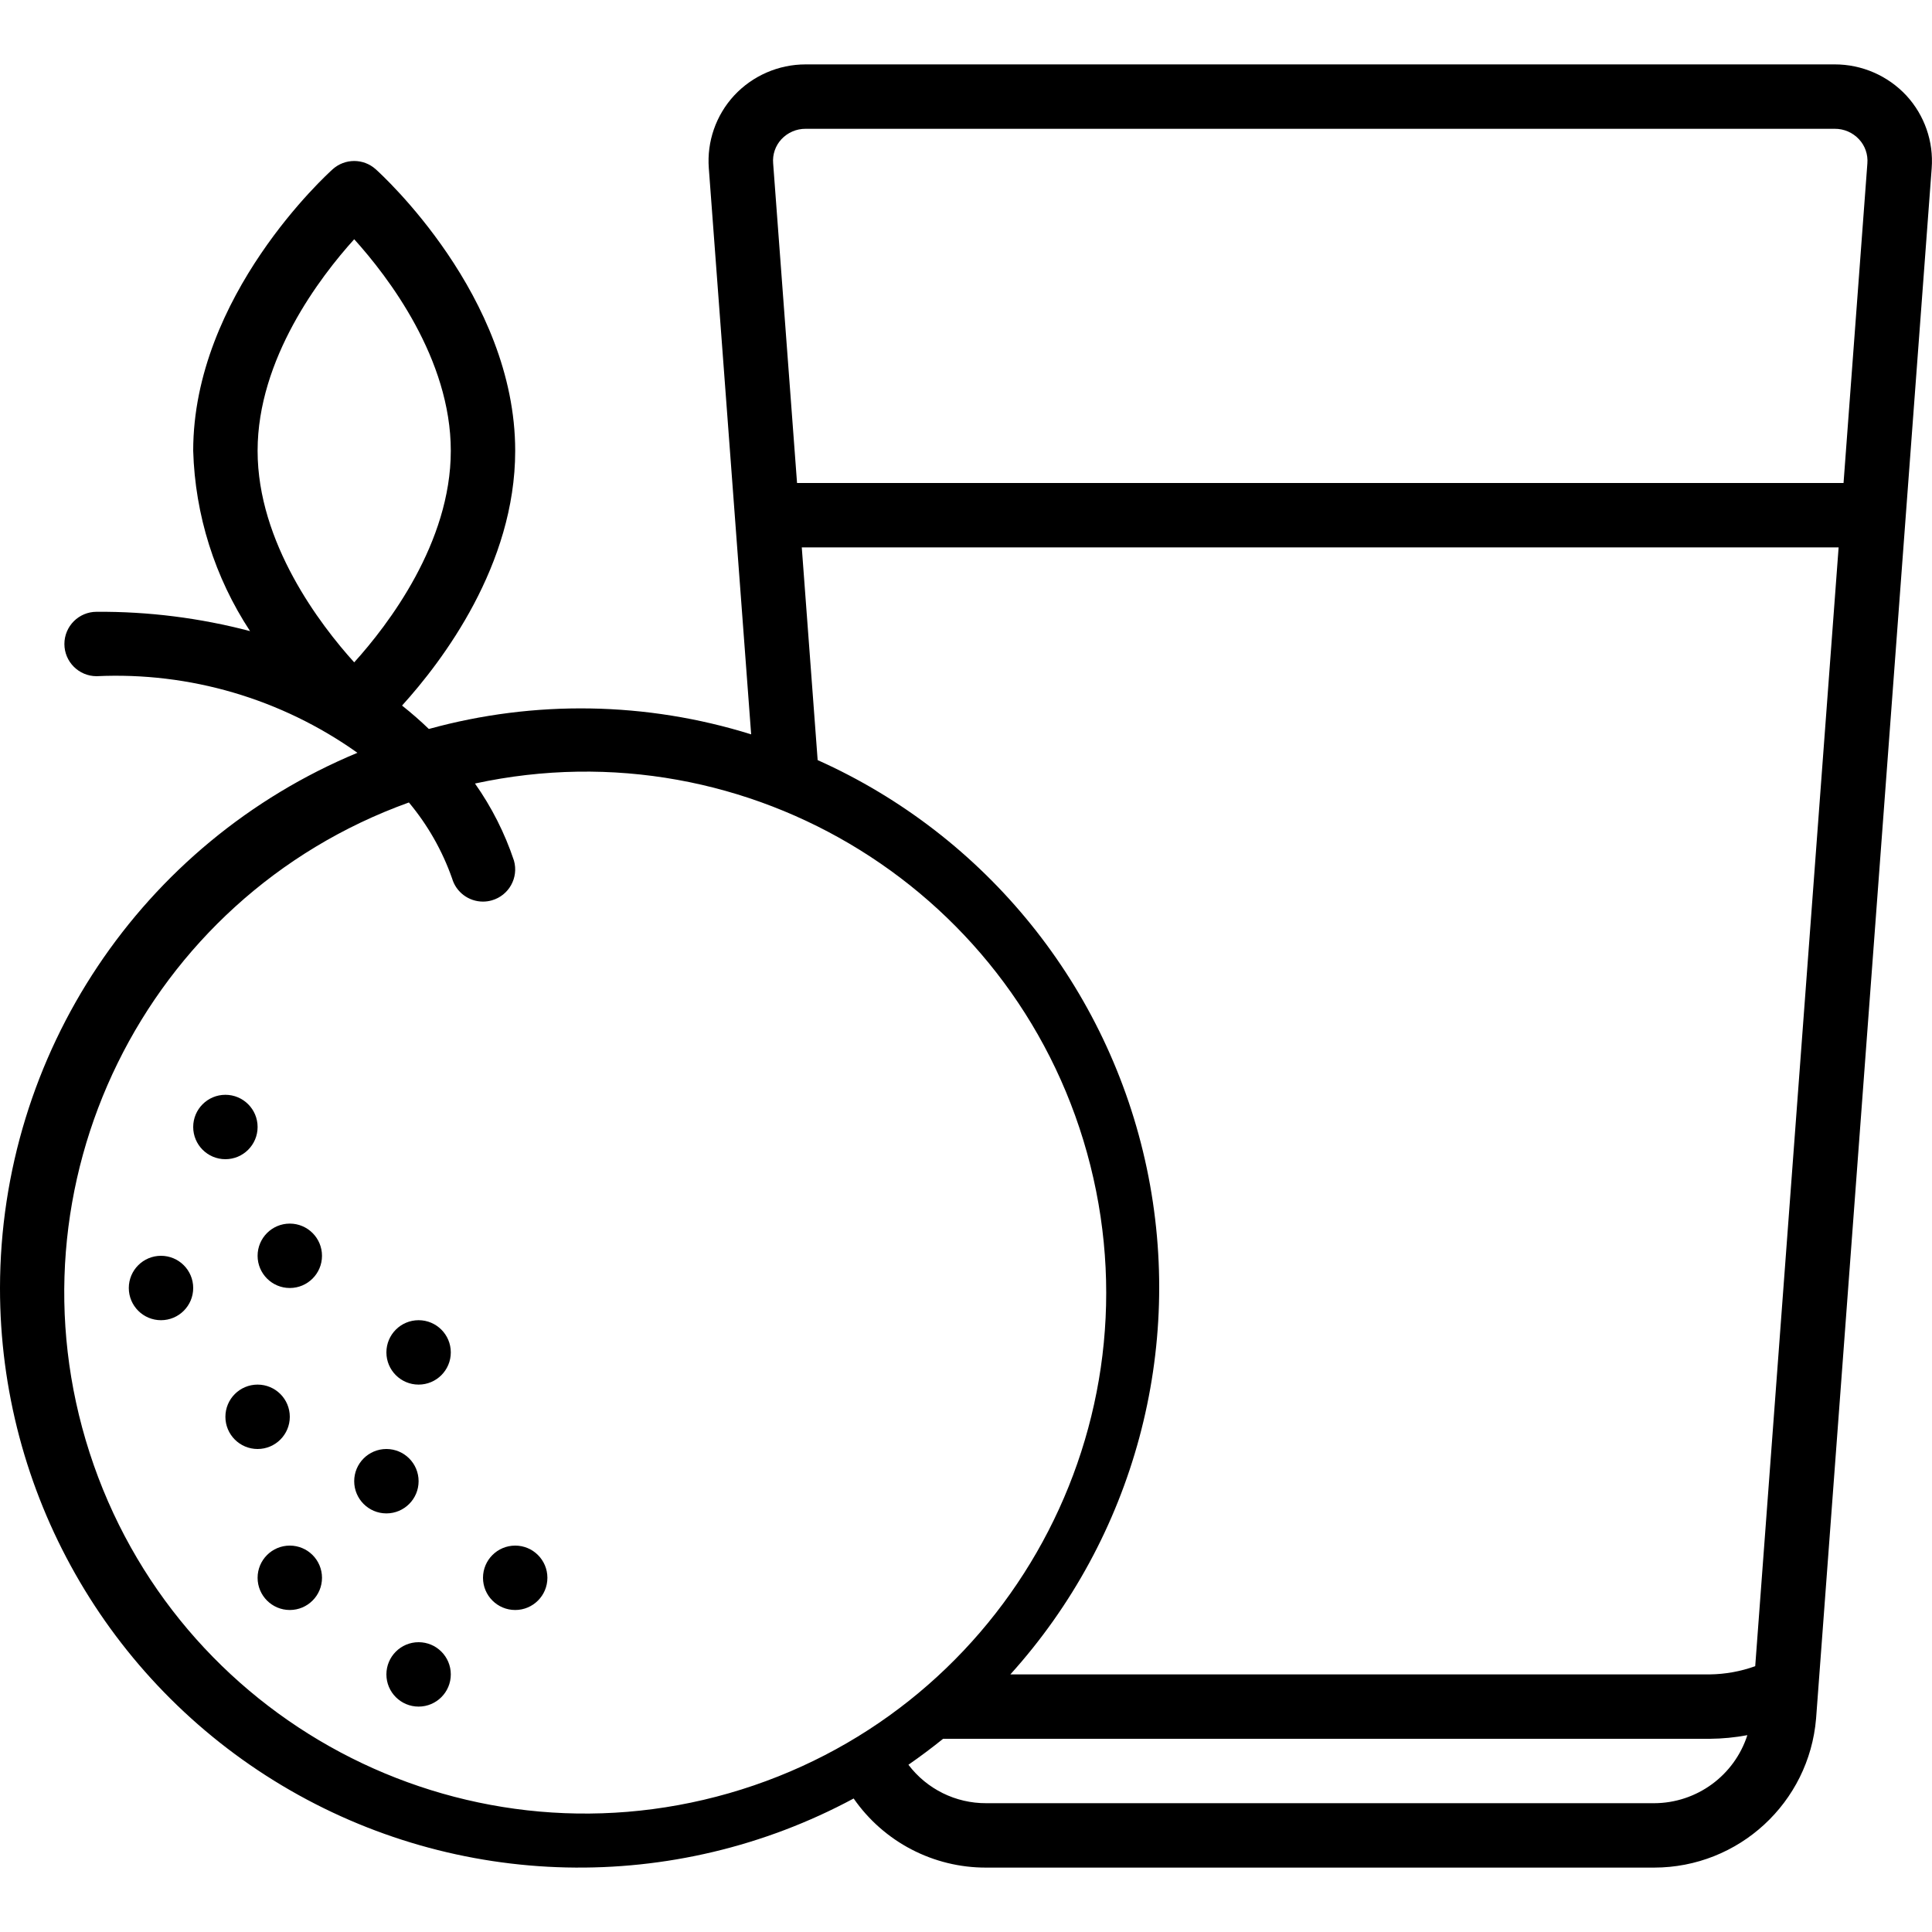 <svg height="512" viewBox="0 0 60 56" width="512" xmlns="http://www.w3.org/2000/svg"><g id="Page-1" fill="none" fill-rule="evenodd"><g id="012---Orange-Juice" fill="rgb(0,0,0)" fill-rule="nonzero"><path id="Shape" d="m0 38c-.004 6.332 3.322 12.2 8.757 15.45 5.435 3.25 12.177 3.403 17.754.404.936 1.349 2.477 2.152 4.119 2.146h20.74c2.625-.001 4.812-2.013 5.03-4.629l3.59-48.144c.063-.83-.222-1.648-.786-2.26-.575-.617-1.381-.968-2.224-.967h-31.96c-.842 0-1.647.35-2.221.967-.564.611-.849 1.429-.786 2.258l1.315 17.581c-3.252-1.015-6.726-1.073-10.01-.167-.253-.245-.531-.488-.832-.727 1.258-1.387 3.514-4.366 3.514-7.912 0-4.81-4.156-8.586-4.333-8.745-.38-.34-.954-.34-1.334 0-.177.159-4.333 3.935-4.333 8.745.058 1.994.67 3.933 1.766 5.6-1.555-.409-3.158-.611-4.766-.6-.552 0-1 .448-1 1s.448 1 1 1c2.89-.136 5.742.702 8.1 2.379-6.714 2.793-11.092 9.349-11.1 16.621zm11-32.57c1.058 1.17 3 3.714 3 6.57s-1.942 5.4-3 6.57c-1.058-1.17-3-3.714-3-6.57s1.942-5.4 3-6.57zm40.37 48.57h-20.74c-.949.005-1.845-.437-2.418-1.194.369-.256.728-.525 1.077-.806h23.811c.391-.003.781-.041 1.166-.113-.406 1.257-1.575 2.11-2.896 2.113zm-27.103-51.675c.194-.209.468-.327.753-.325h31.96c.285-.002.559.116.753.325.189.202.283.475.26.751l-.74 9.924h-32.5l-.742-9.927c-.024-.274.069-.546.256-.748zm.633 12.675h32.2l-2.59 34.745c-.453.163-.929.249-1.41.255h-21.722c3.846-4.261 5.42-10.105 4.236-15.721-1.184-5.616-4.983-10.327-10.221-12.673zm-12.2 7.923c.584.699 1.038 1.498 1.34 2.357.124.427.516.72.96.72.093 0.0.186-.013.275-.039.531-.152.838-.705.686-1.236-.284-.852-.692-1.658-1.21-2.392 8.528-1.847 16.984 3.402 19.112 11.864 2.128 8.462-2.839 17.087-11.226 19.494-8.387 2.407-17.171-2.272-19.854-10.575-2.683-8.303 1.703-17.237 9.912-20.193z"/><circle id="Oval" cx="5" cy="38" r="1"/><circle id="Oval" cx="7" cy="33" r="1"/><circle id="Oval" cx="9" cy="37" r="1"/><circle id="Oval" cx="8" cy="42" r="1"/><circle id="Oval" cx="9" cy="47" r="1"/><circle id="Oval" cx="12" cy="44" r="1"/><circle id="Oval" cx="13" cy="40" r="1"/><circle id="Oval" cx="13" cy="50" r="1"/><circle id="Oval" cx="16" cy="47" r="1"/></g></g></svg>